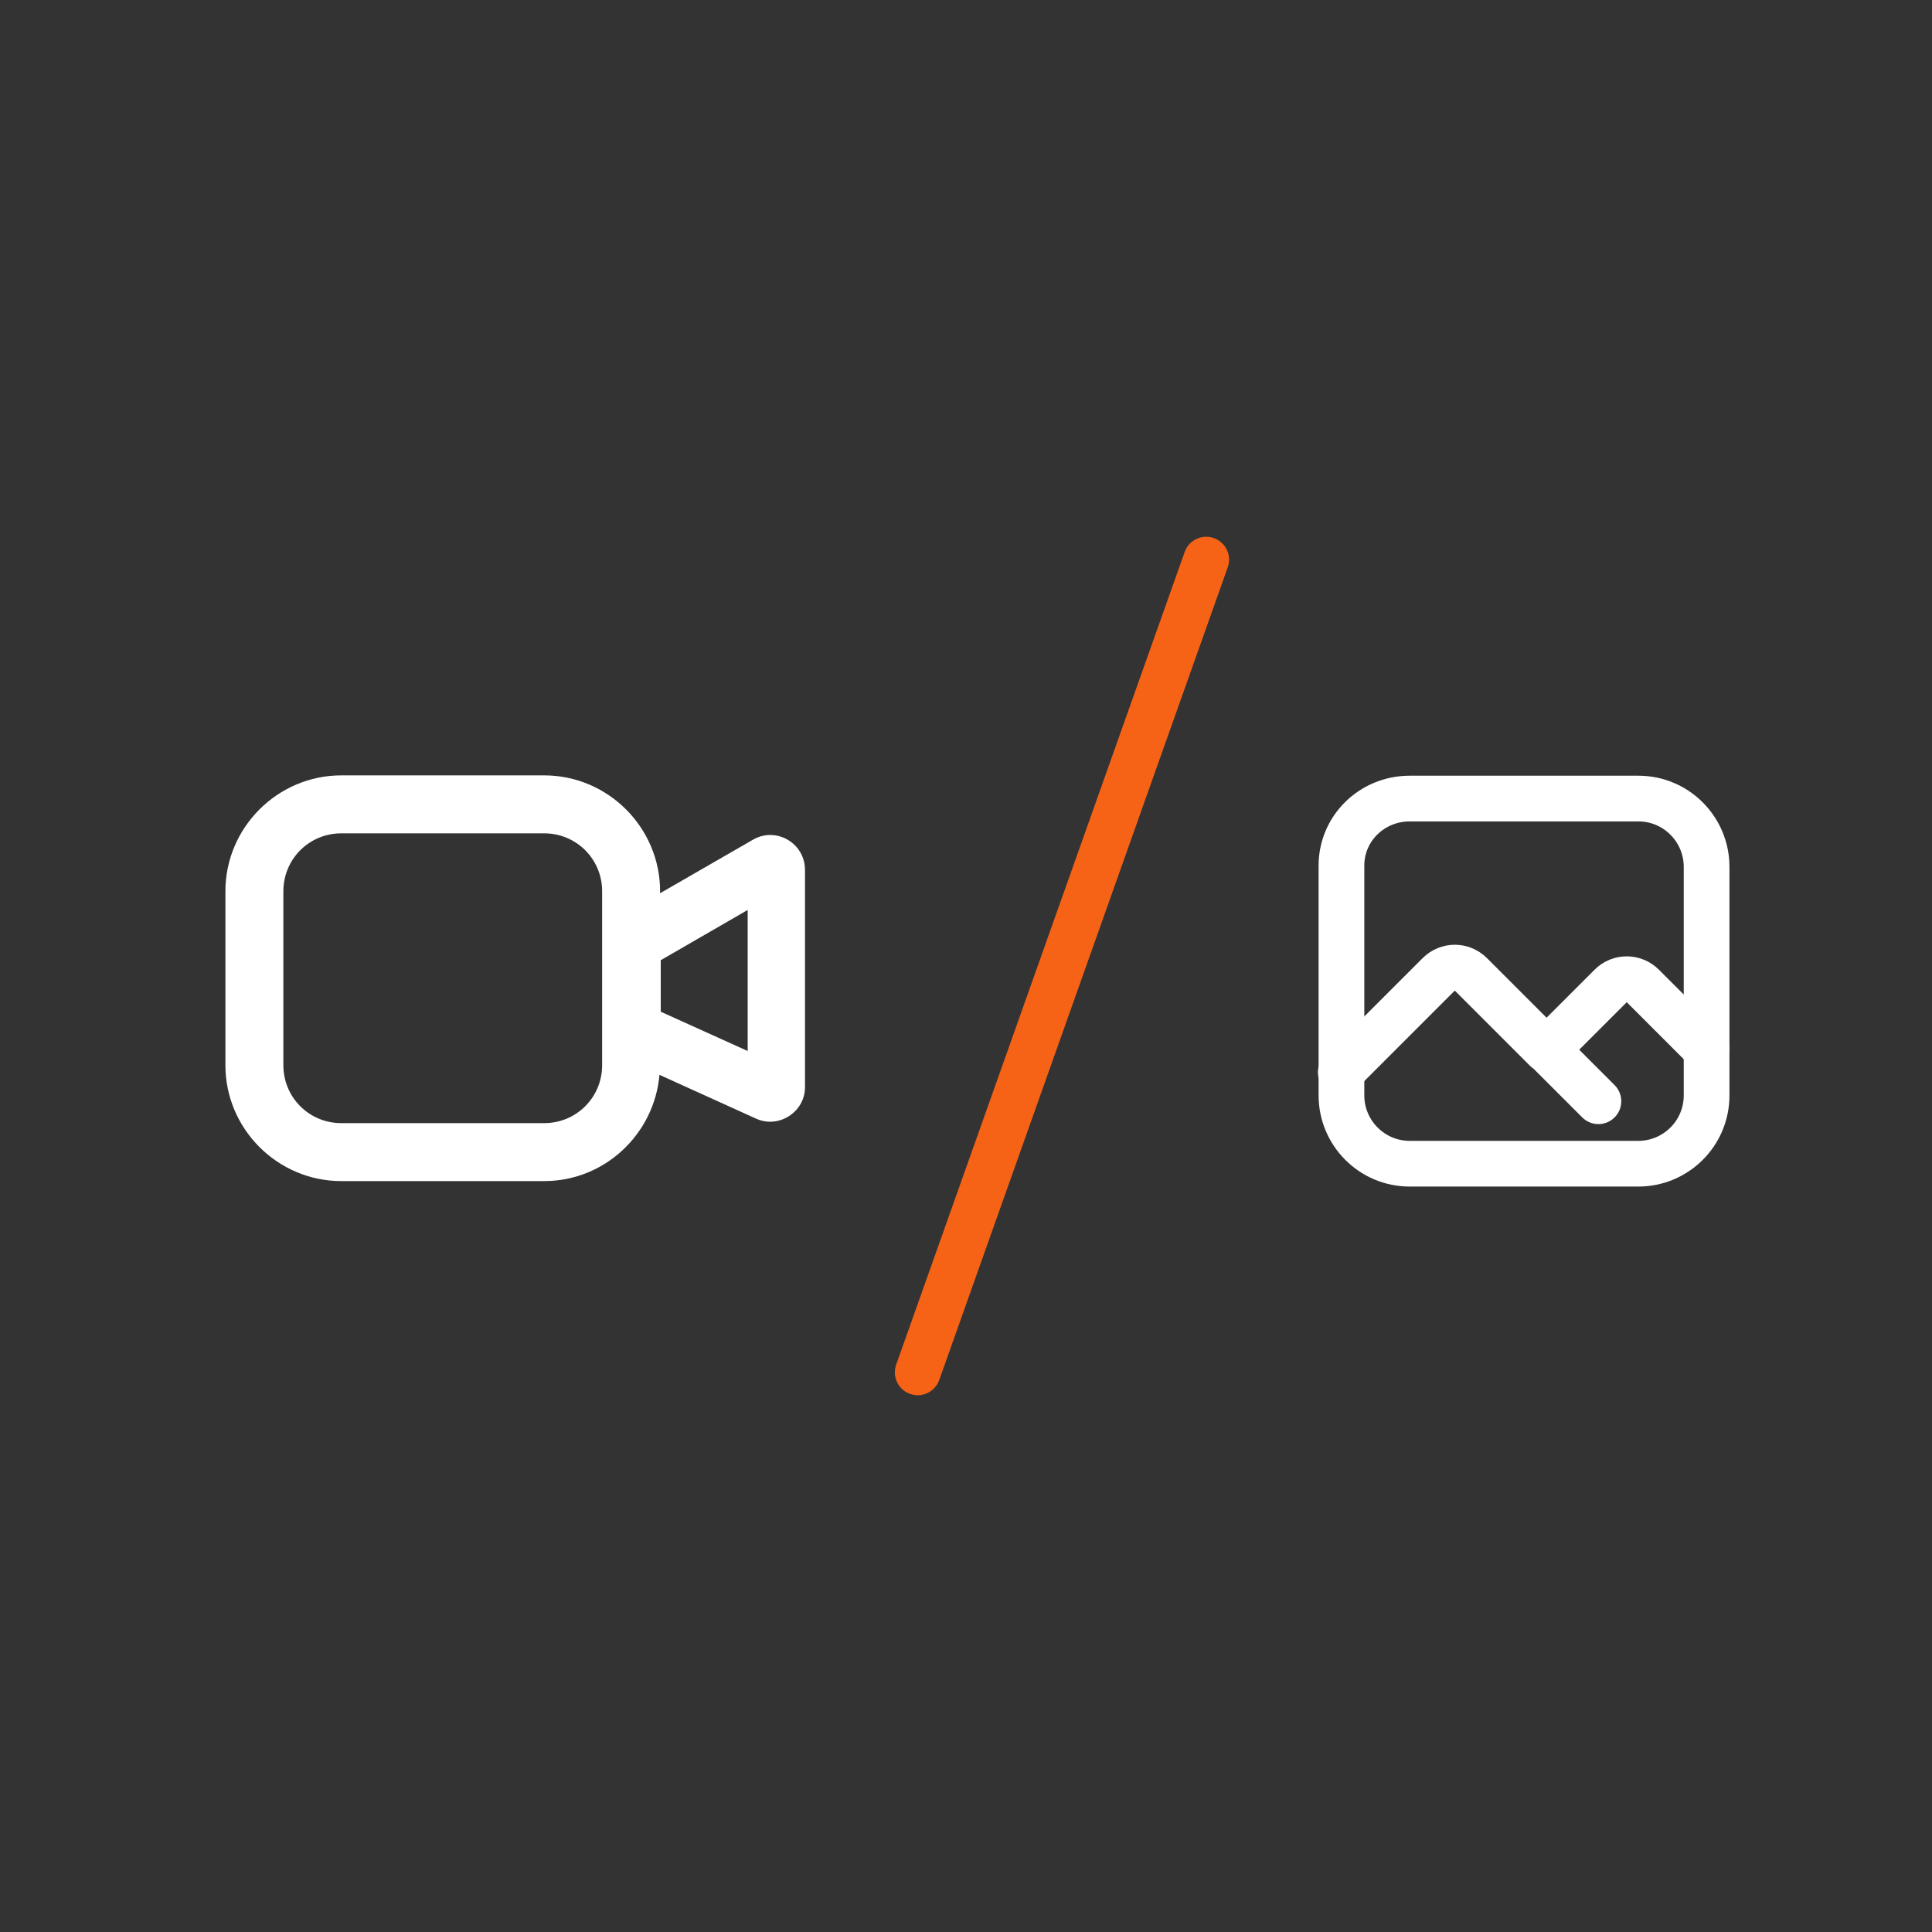 <?xml version="1.0" encoding="utf-8"?>
<!-- Generator: Adobe Illustrator 28.0.0, SVG Export Plug-In . SVG Version: 6.00 Build 0)  -->
<svg version="1.1" id="Layer_1" xmlns="http://www.w3.org/2000/svg" xmlns:xlink="http://www.w3.org/1999/xlink" x="0px" y="0px"
	 viewBox="0 0 300 300" style="enable-background:new 0 0 300 300;" xml:space="preserve">
<rect x="0" y="0" width="300" height="300" fill="#333333" stroke="none"/>
<style type="text/css">
	.st0{fill-rule:evenodd;clip-rule:evenodd;fill:#FFFFFF;}
	.st1{fill:none;stroke:#FFFFFF;stroke-width:7.098;stroke-linecap:round;stroke-linejoin:round;stroke-miterlimit:133.333;}
	.st2{fill:none;stroke:#F66317;stroke-width:7.098;stroke-linecap:round;stroke-linejoin:round;stroke-miterlimit:133.333;}
</style>
<g>
	<path class="st0" d="M35,138.4c0-9.9,8.1-18,18-18h31.5c9.9,0,18,8.1,18,18v0.3l14.4-8.3c3.6-2.1,8.1,0.5,8.1,4.7v33.7
		c0,3.9-4.1,6.5-7.6,4.9l-15-6.8c-0.8,9.2-8.5,16.5-17.9,16.5H53c-9.9,0-18-8.1-18-18V138.4z M102.6,157.1l13.5,6.1v-21.9l-13.5,7.8
		V157.1z M93.5,138.4c0-5-4-9-9-9H53c-5,0-9,4-9,9v27c0,5,4,9,9,9h31.5c5,0,9-4,9-9V138.4z"/>
	<g>
		<path class="st1" d="M218.9,124h35.5c5.9,0,10.6,4.8,10.6,10.6v35.5c0,5.9-4.8,10.6-10.6,10.6h-35.5c-5.9,0-10.6-4.8-10.6-10.6
			v-35.5C208.2,128.7,213,124,218.9,124z"/>
		<path class="st1" d="M208.2,166.5l15.2-15.2c1.4-1.4,3.6-1.4,5,0l11.7,11.7 M240.2,163l9.9-9.9c1.4-1.4,3.6-1.4,5,0l9.9,9.9
			 M240.2,163l8,8"/>
	</g>
	<line class="st2" x1="187.3" y1="86.9" x2="142.5" y2="213.1"/>
</g>
</svg>
